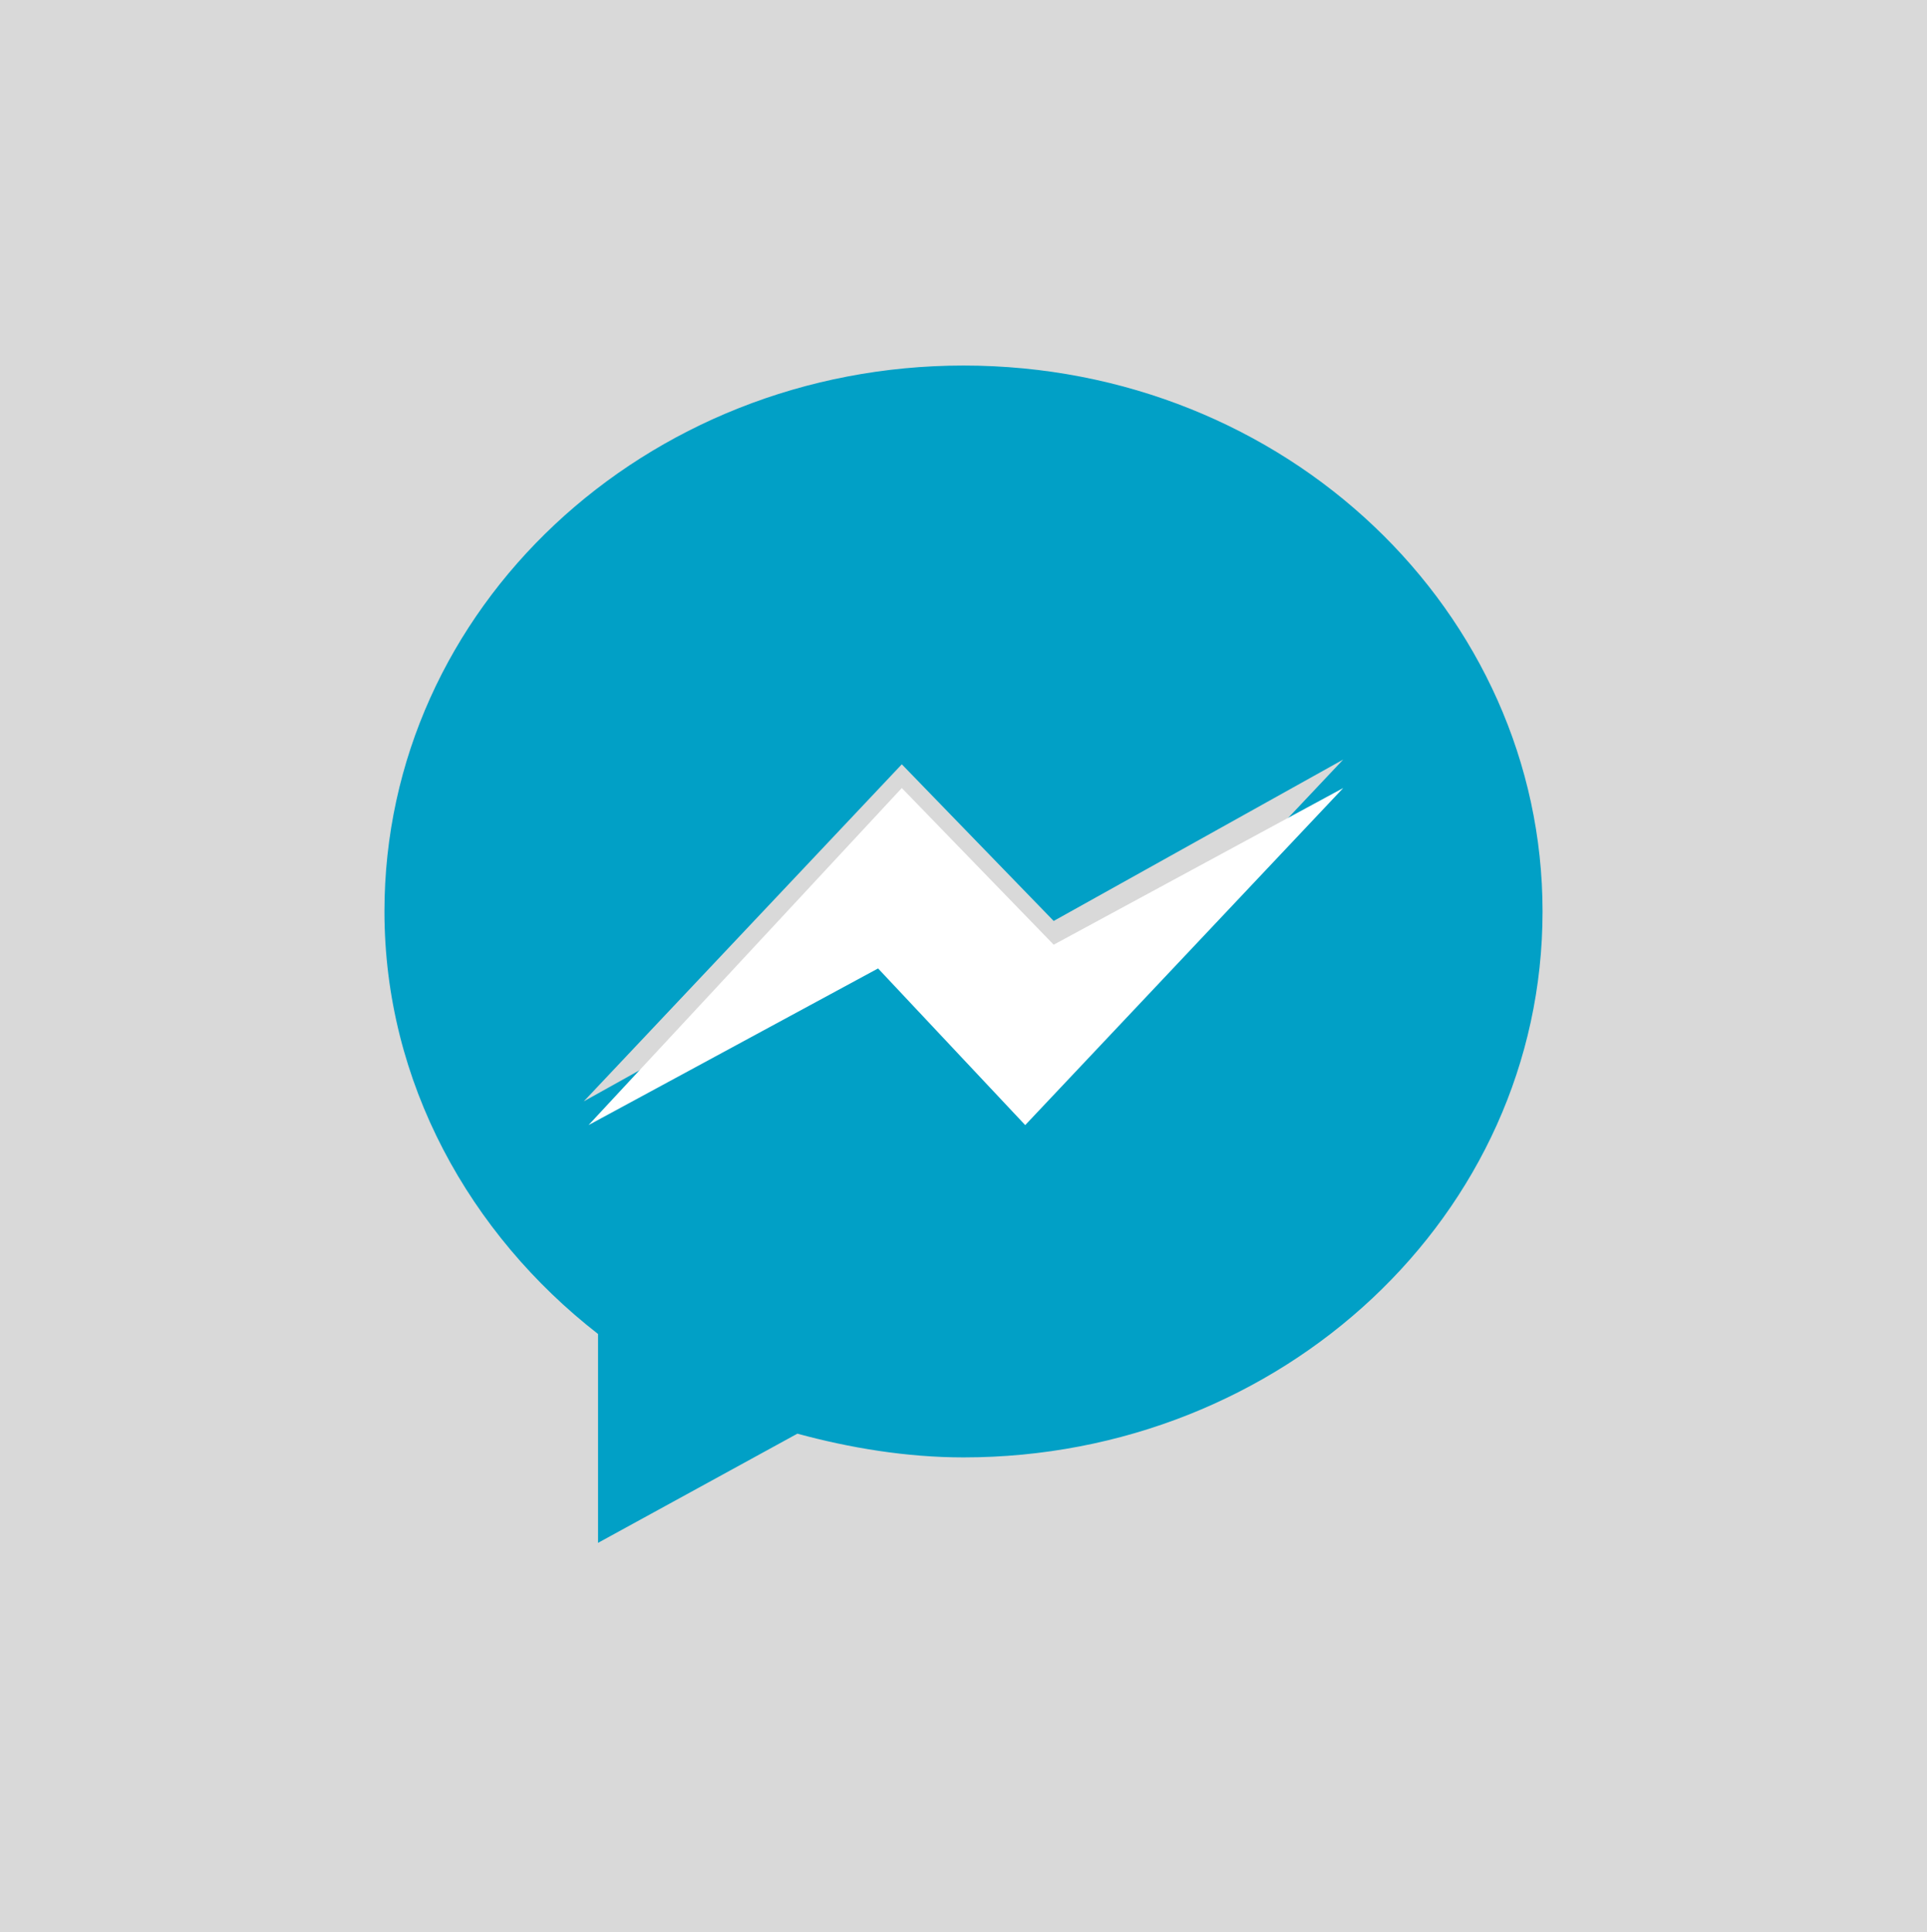 <?xml version="1.0" encoding="utf-8"?>
<!-- Generator: Adobe Illustrator 21.0.0, SVG Export Plug-In . SVG Version: 6.00 Build 0)  -->
<svg version="1.1" id="Capa_1" xmlns="http://www.w3.org/2000/svg" xmlns:xlink="http://www.w3.org/1999/xlink" x="0px" y="0px"
	 viewBox="0 0 40.6 40.7" style="enable-background:new 0 0 40.6 40.7;" xml:space="preserve">
<style type="text/css">
	.st0{fill:#D9D9D9;}
	.st1{fill:#01A0C6;}
	.st2{fill:#FFFFFF;}
</style>
<rect y="-0.2" class="st0" width="40.6" height="40.9"/>
<g>
	<path class="st1" d="M21.6,23.1l-3.2-3.3l-6.1,3.4l6.7-7.1l3.2,3.3l6.1-3.4L21.6,23.1z M20.3,7.7c-6.7,0-12.2,5.1-12.2,11.5
		c0,3.6,1.8,6.8,4.5,8.9v4.4l4.2-2.3c1.1,0.3,2.3,0.5,3.5,0.5c6.7,0,12.2-5.1,12.2-11.5C32.5,12.9,27.1,7.7,20.3,7.7"/>
</g>
<polygon class="st2" points="12.4,23.7 19,16.6 22.2,19.9 28.3,16.6 21.6,23.7 18.5,20.4 "/>
</svg>
